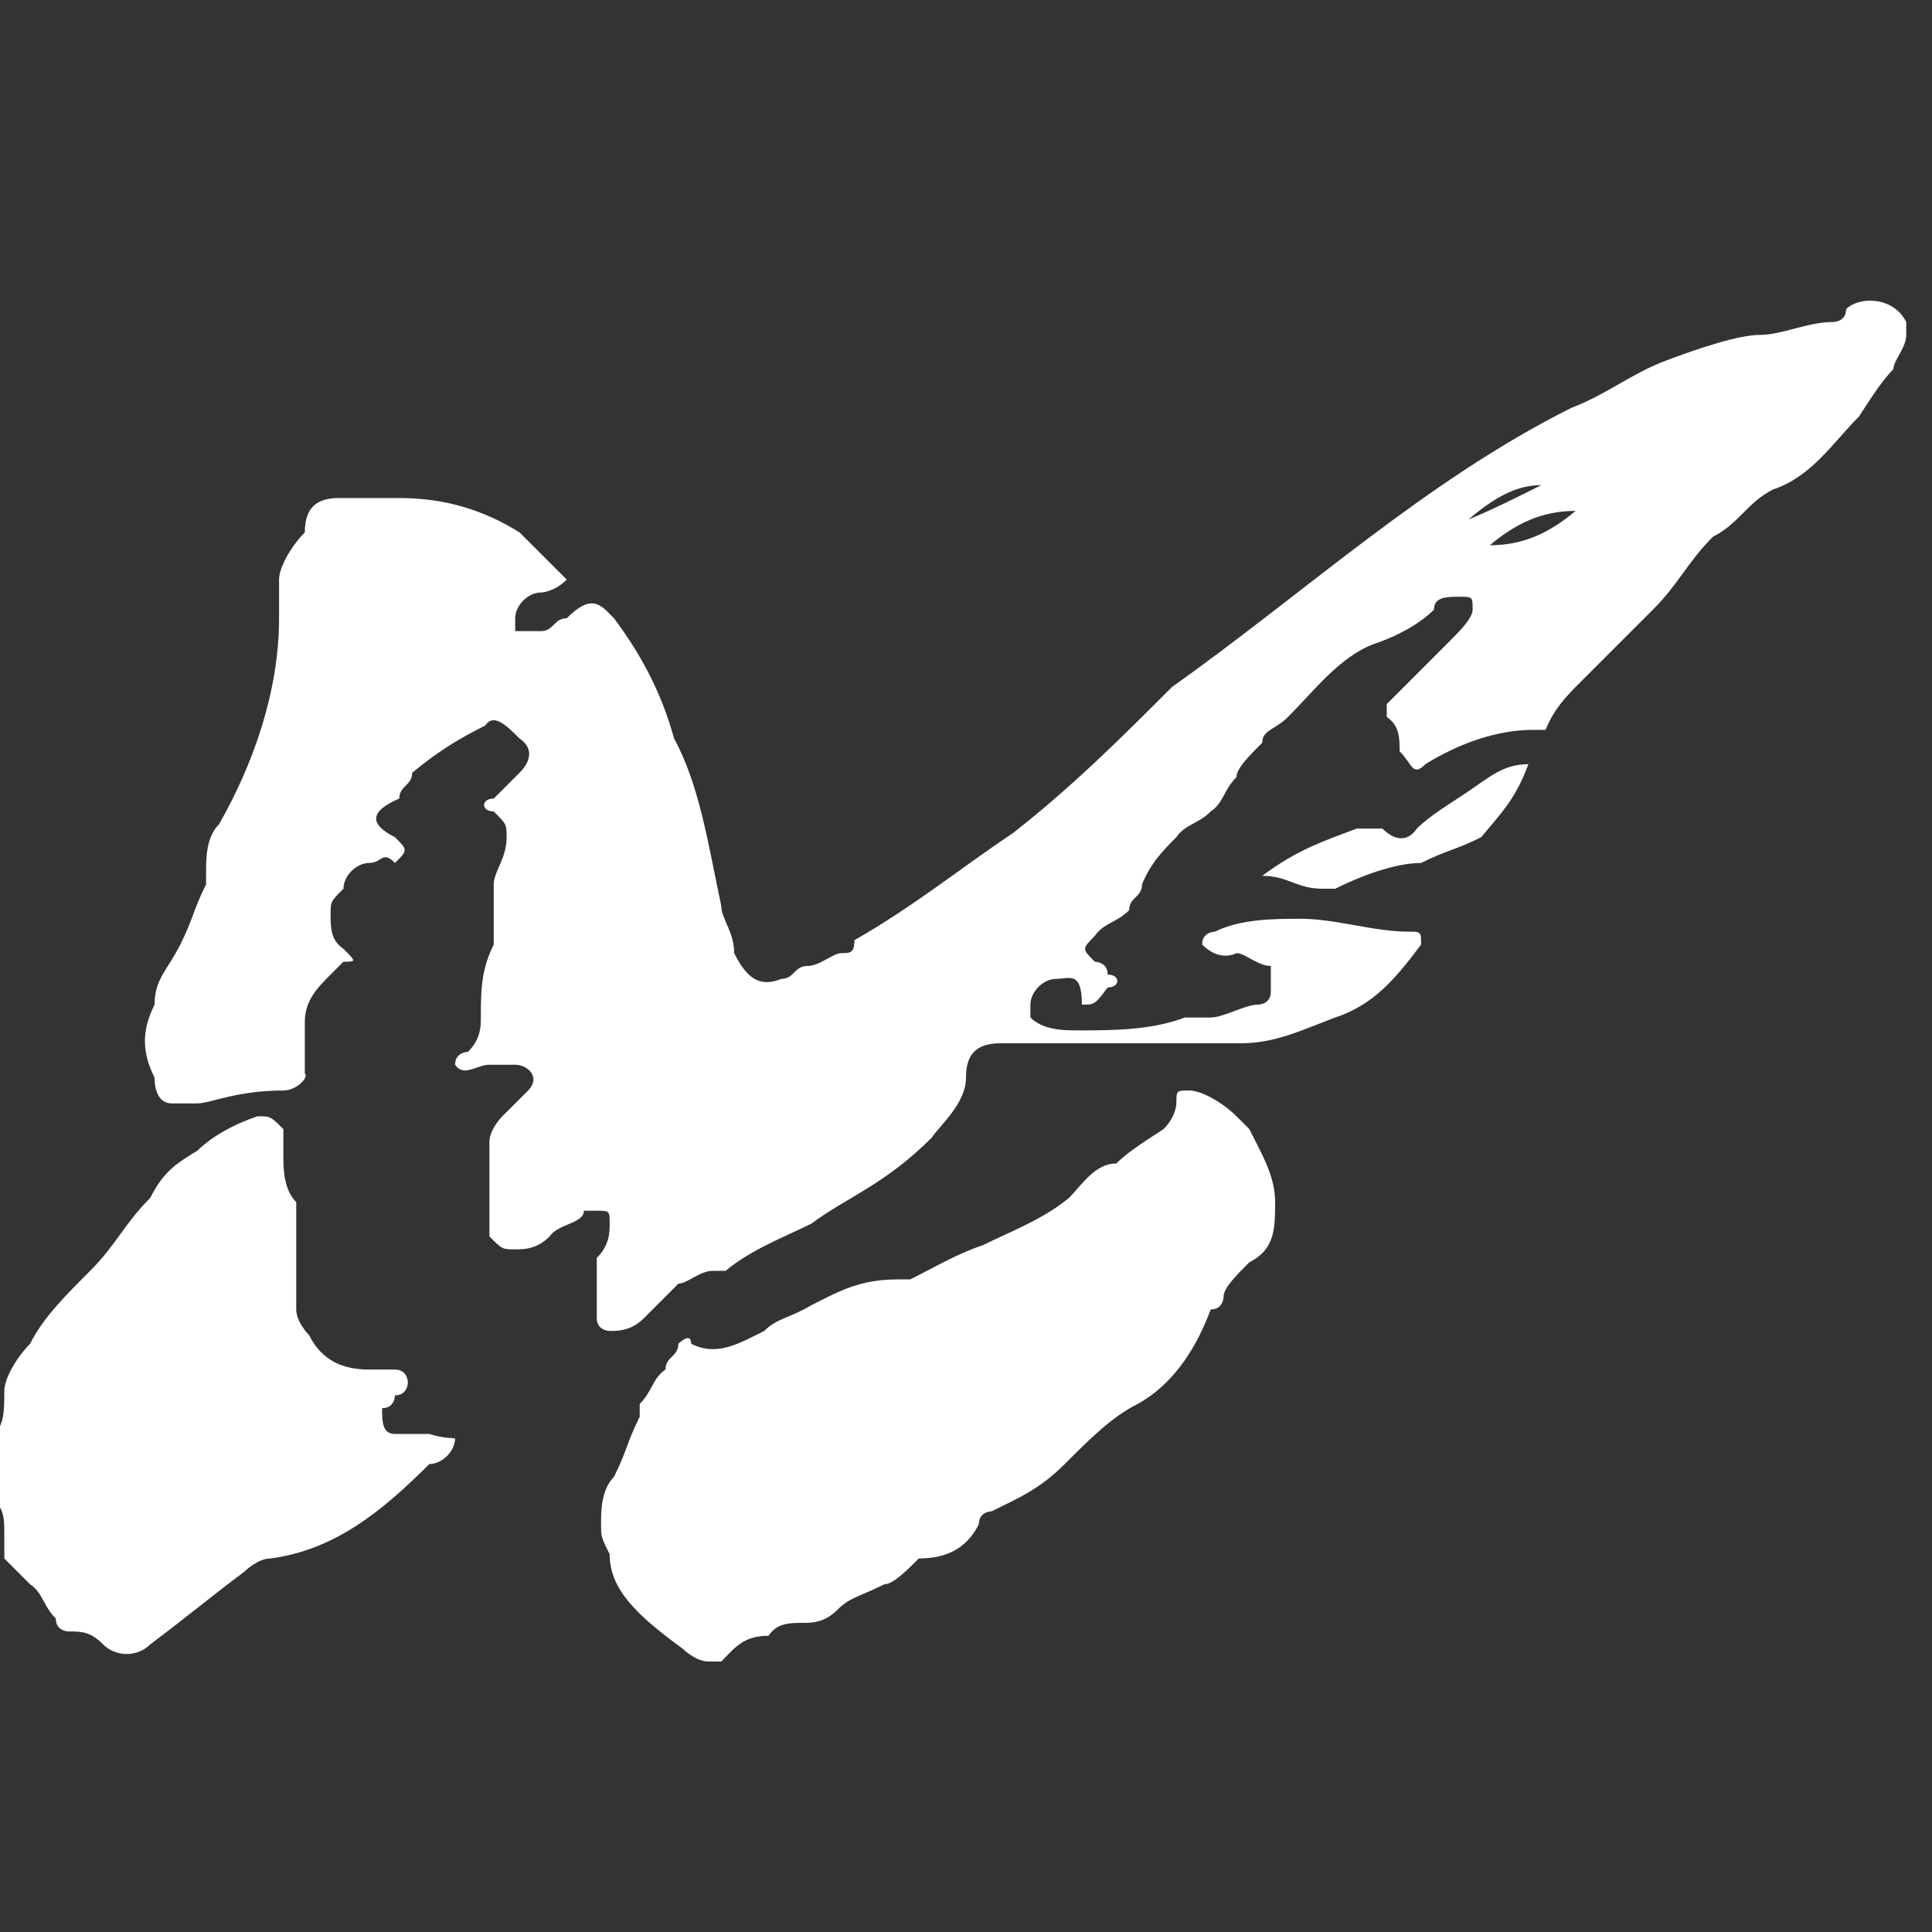 <?xml version="1.0" encoding="utf-8"?>
<!-- Generator: Adobe Illustrator 25.4.1, SVG Export Plug-In . SVG Version: 6.00 Build 0)  -->
<svg version="1.1" id="Layer_1" xmlns="http://www.w3.org/2000/svg" xmlns:xlink="http://www.w3.org/1999/xlink" x="0px" y="0px"
	 viewBox="0 0 45 45" style="enable-background:new 0 0 45 45;" xml:space="preserve">
<rect x="0" y="0" width="45" height="45" fill="#333333" stroke="none"/>
<style type="text/css">
	.st0{fill:#FFFFFF;}
</style>
<g>
	<path class="st0" d="M28,22c0-0.3,0.3-0.3,0.3-0.3c0.6-0.3,1.4-0.3,2-0.3c0.8,0,1.7,0.3,2.5,0.3c0.3,0,0.3,0,0.3,0.3
		c-0.6,0.8-1.1,1.4-2,1.7c-0.8,0.3-1.4,0.6-2.2,0.6c-1.1,0-2.2,0-3.1,0c-0.8,0-1.7,0-2.5,0c-0.6,0-0.8,0.3-0.8,0.8
		c0,0.6-0.6,1.1-0.8,1.4c-1.1,1.1-2,1.4-2.8,2c-0.6,0.3-1.4,0.6-2,1.1h-0.3c-0.3,0-0.6,0.3-0.8,0.3c-0.3,0.3-0.6,0.6-0.8,0.8
		C14.7,31,14.4,31,14.2,31c0,0-0.3,0-0.3-0.3s0-0.3,0-0.6c0-0.3,0-0.6,0-0.8c0.3-0.3,0.3-0.6,0.3-0.8c0-0.3,0-0.3-0.3-0.3h-0.3
		c0,0.3-0.6,0.3-0.8,0.6c-0.3,0.3-0.6,0.3-0.8,0.3c-0.3,0-0.3,0-0.6-0.3c0-0.3,0-0.8,0-1.1c0-0.3,0-0.8,0-1.1c0-0.3,0.3-0.6,0.3-0.6
		c0.3-0.3,0.3-0.3,0.6-0.6c0.3-0.3,0-0.6-0.3-0.6s-0.6,0-0.6,0c-0.3,0-0.6,0.3-0.8,0c0-0.3,0.3-0.3,0.3-0.3c0.3-0.3,0.3-0.6,0.3-0.8
		c0-0.6,0-1.1,0.3-1.7c0-0.3,0-0.6,0-0.8c0-0.3,0-0.3,0-0.6c0-0.3,0.3-0.6,0.3-1.1c0-0.3,0-0.3-0.3-0.6c-0.3,0-0.3-0.3,0-0.3
		c0.3-0.3,0.3-0.3,0.6-0.6c0.3-0.3,0.3-0.6,0-0.8c-0.3-0.3-0.6-0.6-0.8-0.3c-0.6,0.3-1.1,0.6-1.7,1.1c0,0.3-0.3,0.3-0.3,0.6
		c-0.7,0.3-0.7,0.6-0.1,0.9c0.3,0.3,0.3,0.3,0,0.6c-0.3-0.3-0.3,0-0.6,0S8,20.4,8,20.7C7.7,21,7.7,21,7.7,21.3c0,0.3,0,0.6,0.3,0.8
		c0.3,0.3,0.3,0.3,0,0.3l-0.3,0.3c-0.3,0.3-0.6,0.6-0.6,1.1c0,0.3,0,0.6,0,0.6c0,0.3,0,0.6,0,0.6c0.1,0.1-0.2,0.4-0.5,0.4
		c-1.1,0-1.7,0.3-2,0.3s-0.3,0-0.6,0s-0.4-0.3-0.4-0.6c-0.3-0.6-0.3-1.1,0-1.7c0-0.6,0.3-0.8,0.6-1.4c0.3-0.6,0.3-0.8,0.6-1.4v-0.3
		c0-0.3,0-0.8,0.3-1.1c0.8-1.4,1.4-3.1,1.4-4.8c0-0.3,0-0.6,0-0.6v-0.3c0-0.3,0.3-0.8,0.6-1.1c0-0.6,0.3-0.8,0.8-0.8s1.1,0,1.4,0
		c1.1,0,2,0.3,2.8,0.8c0.3,0.3,0.6,0.6,0.8,0.8l0.3,0.3c-0.3,0.3-0.6,0.3-0.6,0.3c-0.3,0-0.6,0.3-0.6,0.6s0,0.3,0,0.3
		c0.3,0,0.3,0,0.6,0s0.3-0.3,0.6-0.3c0.6-0.6,0.8-0.3,1.1,0c0.6,0.8,1.1,1.7,1.4,2.8c0.6,1.1,0.8,2.5,1.1,3.9c0,0.3,0.3,0.6,0.3,1.1
		c0.3,0.6,0.6,0.8,1.1,0.6c0.3,0,0.3-0.3,0.6-0.3s0.6-0.3,0.8-0.3s0.3,0,0.3-0.3c1.4-0.8,2.5-1.7,3.7-2.5c1.4-1.1,2.5-2.2,3.7-3.4
		c3.1-2.2,5.9-4.8,9.3-6.5c0.8-0.3,1.4-0.8,2.2-1.1s1.7-0.6,2.2-0.6s1.1-0.3,1.7-0.3c0,0,0.3,0,0.3-0.3c0.3-0.3,1.1-0.3,1.4,0.3v0.3
		c0,0.3-0.3,0.6-0.3,0.8c-0.3,0.3-0.6,0.8-0.8,1.1c-0.6,0.6-1.1,1.4-2,1.7c-0.6,0.3-0.8,0.8-1.4,1.1c-0.6,0.6-0.8,1.1-1.4,1.7
		c-0.6,0.6-1.1,1.1-1.7,1.7c-0.3,0.3-0.6,0.6-0.8,1.1c0,0,0,0-0.3,0c-0.8,0-1.7,0.3-2.5,0.8c-0.3,0.3-0.3,0-0.6-0.3
		c0-0.3,0-0.6-0.3-0.8v-0.3c0.3-0.3,0.3-0.3,0.6-0.6c0.3-0.3,0.6-0.6,0.8-0.8c0.3-0.3,0.6-0.6,0.6-0.8c0-0.3,0-0.3-0.3-0.3
		s-0.6,0-0.6,0.3c-0.3,0.3-0.8,0.6-1.4,0.8c-0.8,0.3-1.4,1.1-2,1.7c-0.3,0.3-0.6,0.3-0.6,0.6c-0.3,0.3-0.6,0.6-0.6,0.8
		c-0.3,0.3-0.3,0.6-0.6,0.8c-0.3,0.3-0.6,0.3-0.8,0.6c-0.3,0.3-0.6,0.6-0.8,1.1c0,0.3-0.3,0.3-0.3,0.6c-0.3,0.3-0.6,0.3-0.8,0.6
		c-0.3,0.3-0.3,0.3,0,0.6c0,0,0.3,0,0.3,0.3c0.3,0,0.3,0.3,0,0.3c-0.3,0.4-0.3,0.4-0.6,0.4c0-0.8-0.3-0.6-0.6-0.6
		c-0.3,0-0.6,0.3-0.6,0.6c0,0.3,0,0.3,0,0.3c0.3,0.3,0.8,0.3,1.1,0.3c0.8,0,1.7,0,2.5-0.3c0.3,0,0.6,0,0.6,0c0.3,0,0.8-0.3,1.1-0.3
		c0,0,0.3,0,0.3-0.3s0-0.3,0-0.6c-0.3,0-0.6-0.3-0.8-0.3C28.6,22.3,28.3,22.3,28,22z M34.7,12.7c0.8,0,1.4-0.3,2-0.8
		C35.9,11.9,35.3,12.2,34.7,12.7z M35.9,11.3c-0.6,0-1.1,0.3-1.7,0.8C34.7,11.9,35.3,11.6,35.9,11.3z"/>
	<path class="st0" d="M14,35.5c0-0.3,0-0.8,0.3-1.1c0.3-0.6,0.3-0.8,0.6-1.4c0,0,0,0,0-0.3c0.3-0.3,0.3-0.6,0.6-0.8
		c0-0.3,0.3-0.3,0.3-0.6c0,0,0.3-0.3,0.3,0c0.6,0.3,1.1,0,1.7-0.3c0.3-0.3,0.6-0.3,1.1-0.6c0.6-0.3,1.1-0.6,2-0.6h0.3
		c0.6-0.3,1.1-0.6,1.7-0.8c0.6-0.3,1.4-0.6,2-1.1c0.3-0.3,0.6-0.8,1.1-0.8c0.3-0.3,0.8-0.6,1.1-0.8c0.3-0.3,0.3-0.6,0.3-0.6
		c0-0.3,0-0.3,0.3-0.3s0.8,0.3,1.1,0.6c0,0,0,0,0.3,0.3c0.3,0.6,0.6,1.1,0.6,1.7s0,1.1-0.6,1.4c-0.3,0.3-0.6,0.6-0.6,0.8
		c0,0,0,0.3-0.3,0.3c-0.3,0.8-0.8,1.7-1.7,2.2c-0.6,0.3-1.1,0.8-1.7,1.4c-0.6,0.6-1.1,0.8-1.7,1.1c0,0-0.3,0-0.3,0.3
		c-0.3,0.6-0.8,0.8-1.4,0.8c-0.3,0.3-0.6,0.6-0.8,0.6c-0.6,0.3-0.8,0.3-1.1,0.6c-0.3,0.3-0.6,0.3-0.8,0.3c-0.3,0-0.6,0-0.8,0.3
		c-0.6,0-0.8,0.3-1.1,0.6h-0.3c-0.3,0-0.6-0.3-0.6-0.3c-1.1-0.8-1.7-1.4-1.7-2.2C14,35.8,14,35.8,14,35.5z"/>
	<path class="st0" d="M10.6,33.5c0,0.3-0.3,0.6-0.6,0.6c-1.1,1.1-2.2,2-3.7,2.2c-0.3,0-0.6,0.3-0.6,0.3c-0.8,0.6-1.4,1.1-2.2,1.7
		c-0.3,0.3-0.8,0.3-1.1,0S1.9,38,1.6,38c0,0-0.3,0-0.3-0.3C1,37.4,1,37.1,0.7,36.9c-0.3-0.3-0.3-0.3-0.6-0.6c0-0.3,0-0.6,0-0.6
		c0-0.3,0-0.6-0.3-0.8c0-0.3,0-0.3,0-0.6s0-0.6,0-0.8c0.3-0.3,0.3-0.6,0.3-1.1c0-0.3,0.3-0.8,0.6-1.1c0.3-0.6,0.8-1.1,1.4-1.7
		s0.8-1.1,1.4-1.7c0.3-0.6,0.6-0.8,1.1-1.1C4.9,26.5,5.4,26.2,6,26c0.3,0,0.3,0,0.6,0.3c0,0.3,0,0.3,0,0.6c0,0.3,0,0.8,0.3,1.1v0.3
		c0,0.3,0,0.8,0,1.1c0,0.3,0,0.8,0,1.1c0,0.3,0.3,0.6,0.3,0.6c0.3,0.6,0.8,0.8,1.4,0.8c0.3,0,0.3,0,0.6,0s0.3,0.3,0.3,0.3
		s0,0.3-0.3,0.3c0,0,0,0.3-0.3,0.3c0,0.3,0,0.6,0.3,0.6s0.6,0,0.8,0C10.3,33.5,10.6,33.5,10.6,33.5z"/>
	<path class="st0" d="M35.6,17.8c-0.3,0.8-0.6,1.1-1.1,1.7c-0.6,0.3-0.8,0.3-1.4,0.6c-0.6,0-1.4,0.3-2,0.6h-0.3
		c-0.6,0-0.8-0.3-1.4-0.3l0,0c0.8-0.6,1.4-0.8,2.2-1.1c0.3,0,0.3,0,0.6,0c0.3,0.3,0.6,0.3,0.8,0c0.3-0.3,0.8-0.6,1.1-0.8
		C34.7,18.1,35,17.8,35.6,17.8z"/>
</g>
</svg>
